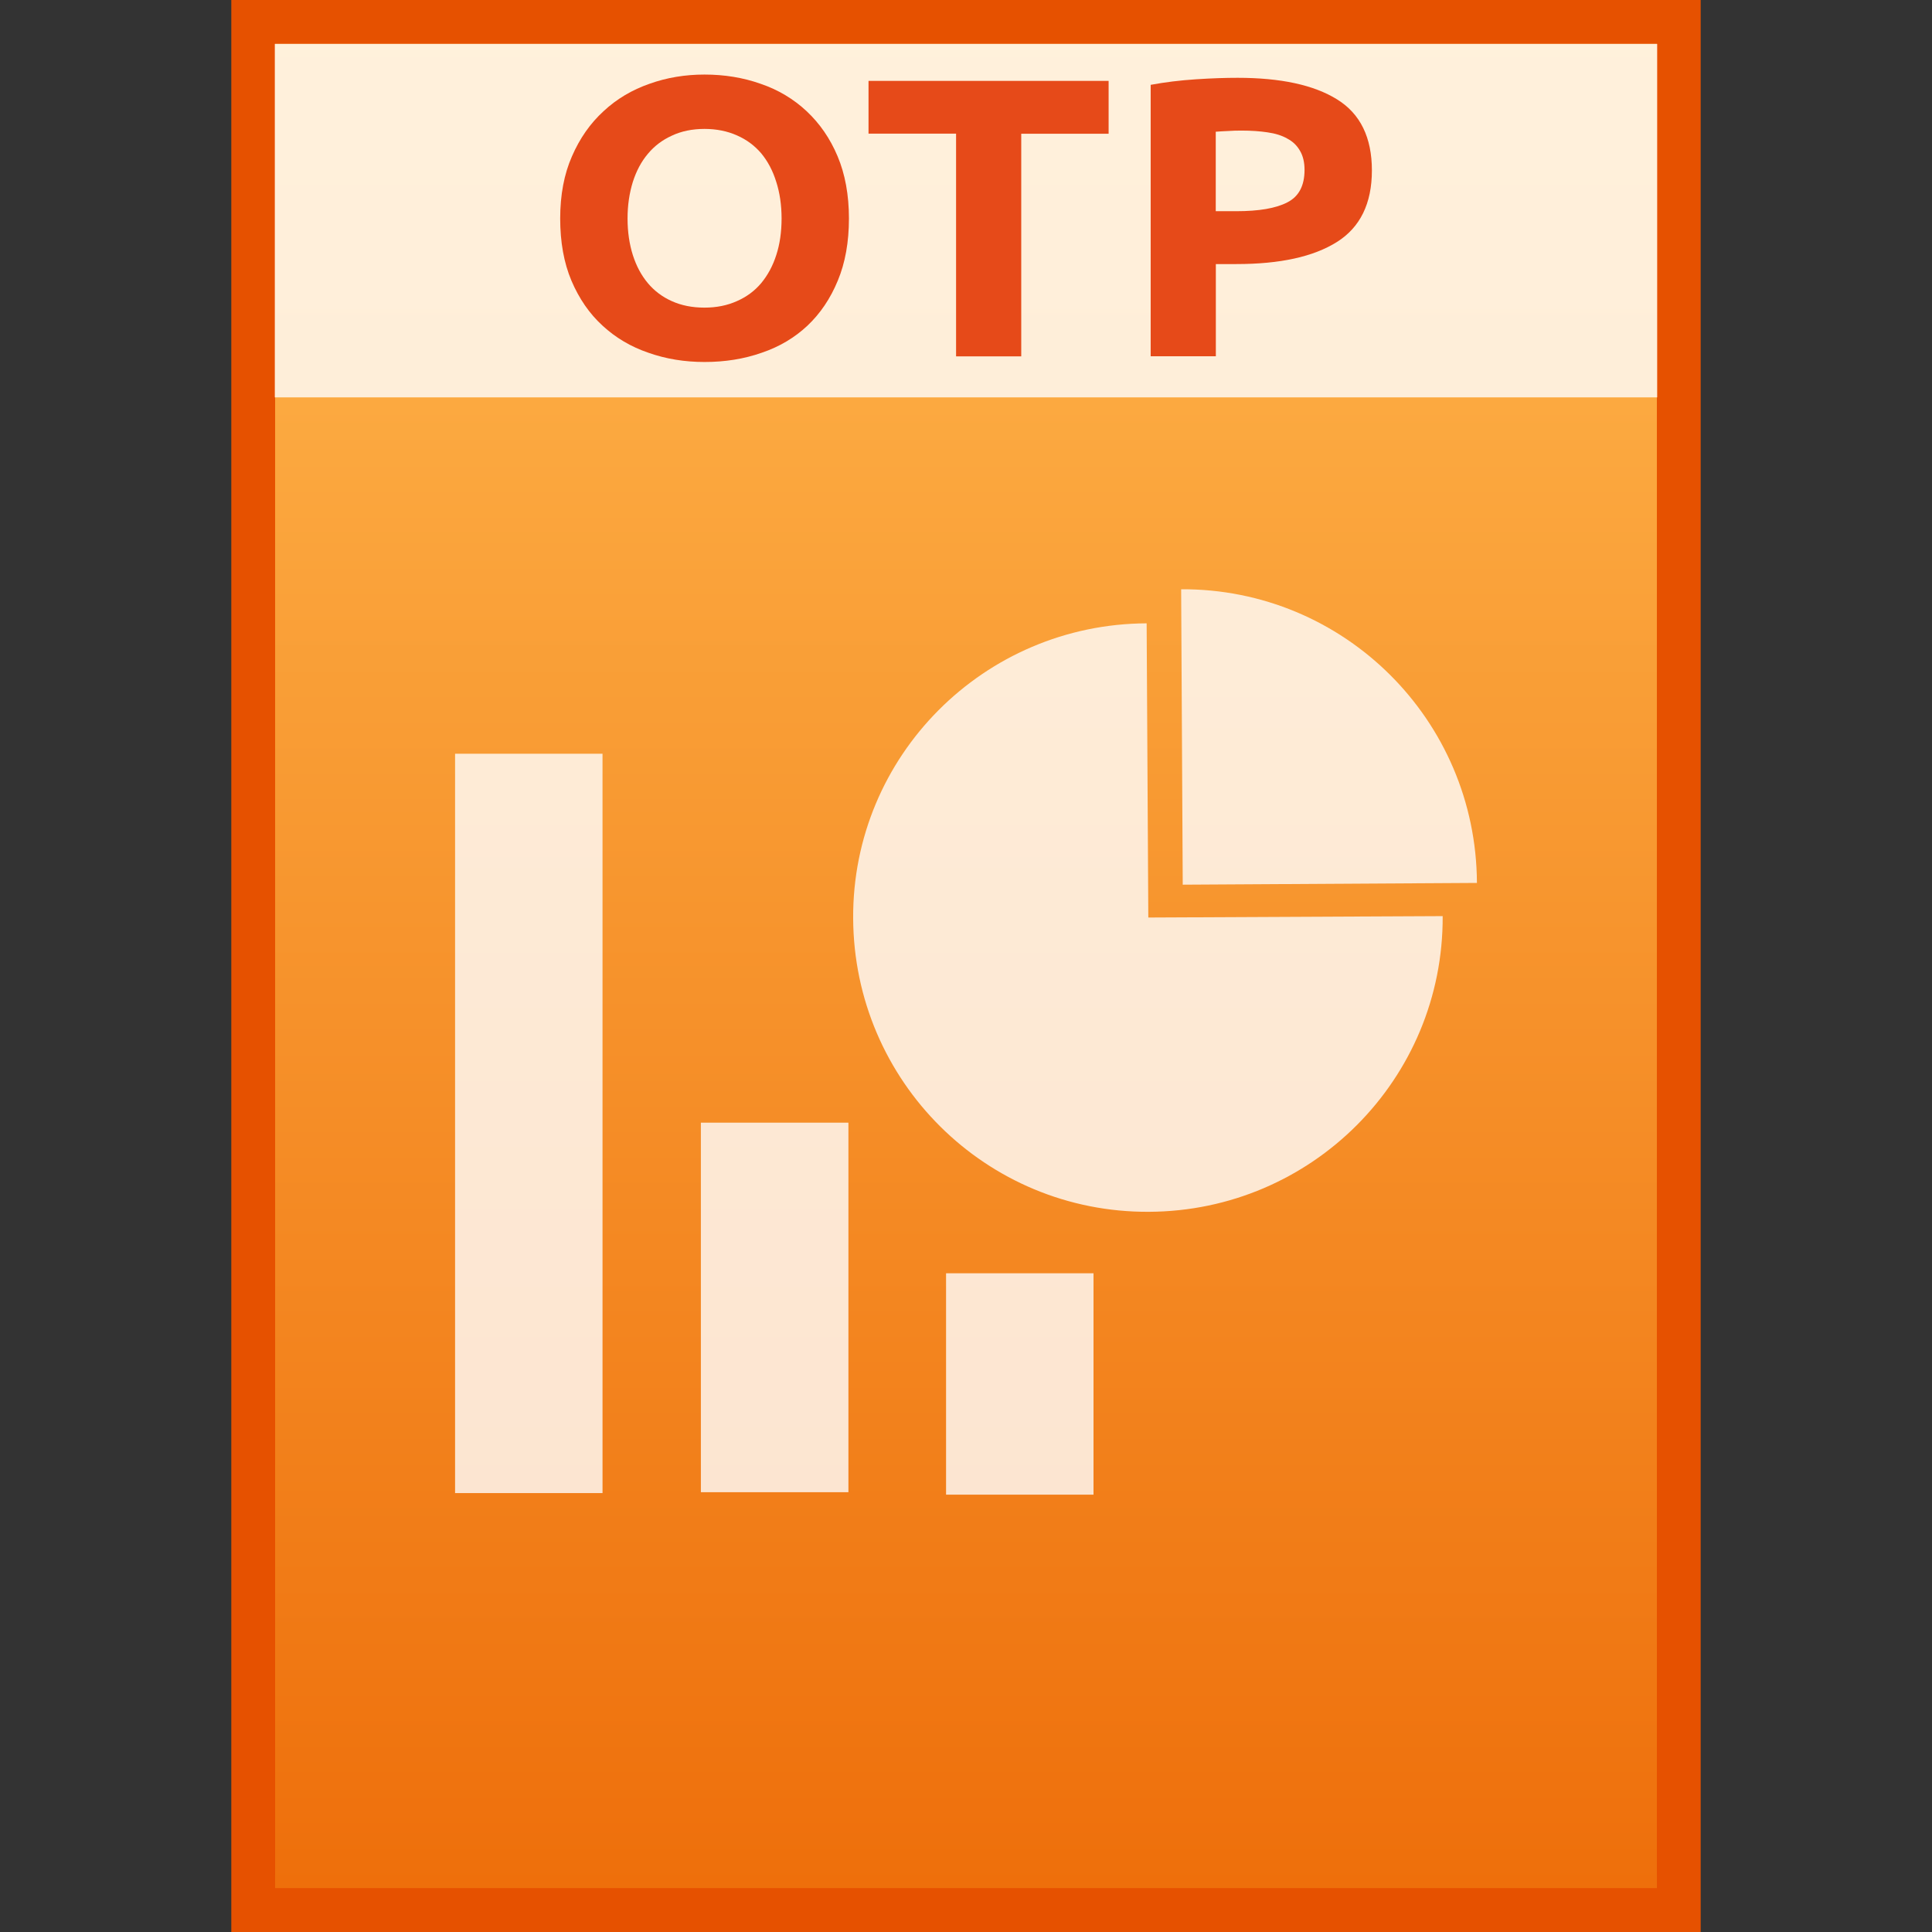 <?xml version="1.0" encoding="utf-8"?>
<!-- Generator: Adobe Illustrator 16.0.0, SVG Export Plug-In . SVG Version: 6.00 Build 0)  -->
<!DOCTYPE svg PUBLIC "-//W3C//DTD SVG 1.1//EN" "http://www.w3.org/Graphics/SVG/1.1/DTD/svg11.dtd">
<svg version="1.1" id="图层_1" xmlns="http://www.w3.org/2000/svg" xmlns:xlink="http://www.w3.org/1999/xlink" x="0px" y="0px"
	 width="22px" height="22px" viewBox="0 0 22 22" enable-background="new 0 0 22 22" xml:space="preserve">
<rect x="0" y="0" width="22" height="22" fill="#333333" stroke="none"/>
<rect x="2.634" fill="#E65100" width="16.732" height="22"/>
<g>
	
		<linearGradient id="SVGID_1_" gradientUnits="userSpaceOnUse" x1="94.2" y1="846.301" x2="94.2" y2="825.301" gradientTransform="matrix(1 0 0 1 -83.2 -824.801)">
		<stop  offset="0" style="stop-color:#EE6F0B"/>
		<stop  offset="1" style="stop-color:#FFB74D"/>
	</linearGradient>
	<rect x="3.133" y="0.5" fill="url(#SVGID_1_)" width="15.734" height="21"/>
	<g opacity="0.8">
		<rect x="5.182" y="8.583" fill="#FFFFFF" width="1.679" height="8.419"/>
		<rect x="7.981" y="12.784" fill="#FFFFFF" width="1.68" height="4.208"/>
		<rect x="10.773" y="14.499" fill="#FFFFFF" width="1.679" height="2.521"/>
		<g>
			<path fill="#FFFFFF" d="M13.057,7.098l0.019,3.35l3.352-0.016c0.009,1.854-1.489,3.358-3.343,3.367
				c-1.857,0.011-3.361-1.487-3.37-3.342C9.705,8.61,11.202,7.106,13.057,7.098z"/>
			<path fill="#FFFFFF" d="M13.45,6.71c1.855-0.009,3.36,1.488,3.368,3.344l-3.35,0.02L13.45,6.71z"/>
		</g>
	</g>
	<g>
		<rect x="3.129" y="0.5" opacity="0.8" fill="#FFFFFF" enable-background="new    " width="15.742" height="4.025"/>
		<g enable-background="new    ">
			<path fill="#E64A19" d="M9.667,2.488c0,0.268-0.042,0.504-0.127,0.708C9.456,3.4,9.34,3.571,9.195,3.708
				c-0.146,0.137-0.32,0.241-0.522,0.309c-0.202,0.071-0.418,0.105-0.65,0.105c-0.226,0-0.438-0.034-0.639-0.105
				c-0.2-0.068-0.375-0.172-0.523-0.309C6.711,3.571,6.594,3.4,6.507,3.196c-0.086-0.204-0.128-0.44-0.128-0.708
				c0-0.269,0.045-0.506,0.134-0.708c0.089-0.205,0.208-0.375,0.36-0.514c0.15-0.14,0.325-0.243,0.523-0.312
				c0.198-0.071,0.408-0.105,0.626-0.105c0.226,0,0.438,0.034,0.639,0.105c0.2,0.068,0.374,0.172,0.524,0.312
				c0.149,0.14,0.267,0.309,0.353,0.514C9.623,1.982,9.667,2.219,9.667,2.488z M7.146,2.488c0,0.153,0.021,0.292,0.06,0.416
				c0.04,0.125,0.096,0.23,0.171,0.32C7.452,3.313,7.542,3.381,7.65,3.429c0.108,0.049,0.232,0.074,0.372,0.074
				c0.137,0,0.26-0.025,0.369-0.074c0.11-0.048,0.202-0.116,0.277-0.205C8.743,3.133,8.8,3.028,8.84,2.903
				C8.88,2.78,8.9,2.641,8.9,2.488c0-0.154-0.021-0.294-0.061-0.418C8.8,1.944,8.743,1.837,8.669,1.747
				C8.594,1.659,8.502,1.59,8.392,1.542C8.282,1.493,8.159,1.468,8.022,1.468c-0.14,0-0.264,0.026-0.372,0.077
				C7.542,1.594,7.452,1.662,7.377,1.752c-0.075,0.089-0.131,0.195-0.171,0.32C7.167,2.198,7.146,2.337,7.146,2.488z"/>
			<path fill="#E64A19" d="M12.624,0.921v0.602h-0.995v2.535h-0.742V1.522H9.89V0.921H12.624z"/>
			<path fill="#E64A19" d="M14.093,0.886c0.492,0,0.869,0.082,1.133,0.246c0.265,0.164,0.396,0.435,0.396,0.808
				c0,0.377-0.133,0.649-0.399,0.816c-0.268,0.168-0.647,0.251-1.145,0.251h-0.233v1.05h-0.742V0.966
				c0.162-0.03,0.332-0.051,0.514-0.063S13.956,0.886,14.093,0.886z M14.139,1.487c-0.053,0-0.106,0.001-0.158,0.005
				c-0.052,0.002-0.099,0.005-0.137,0.008v0.905h0.233c0.259,0,0.451-0.033,0.581-0.1c0.132-0.067,0.197-0.19,0.197-0.371
				c0-0.087-0.018-0.16-0.052-0.217c-0.033-0.058-0.079-0.104-0.143-0.138c-0.062-0.036-0.137-0.059-0.227-0.072
				C14.347,1.494,14.248,1.487,14.139,1.487z"/>
		</g>
	</g>
</g>
</svg>

